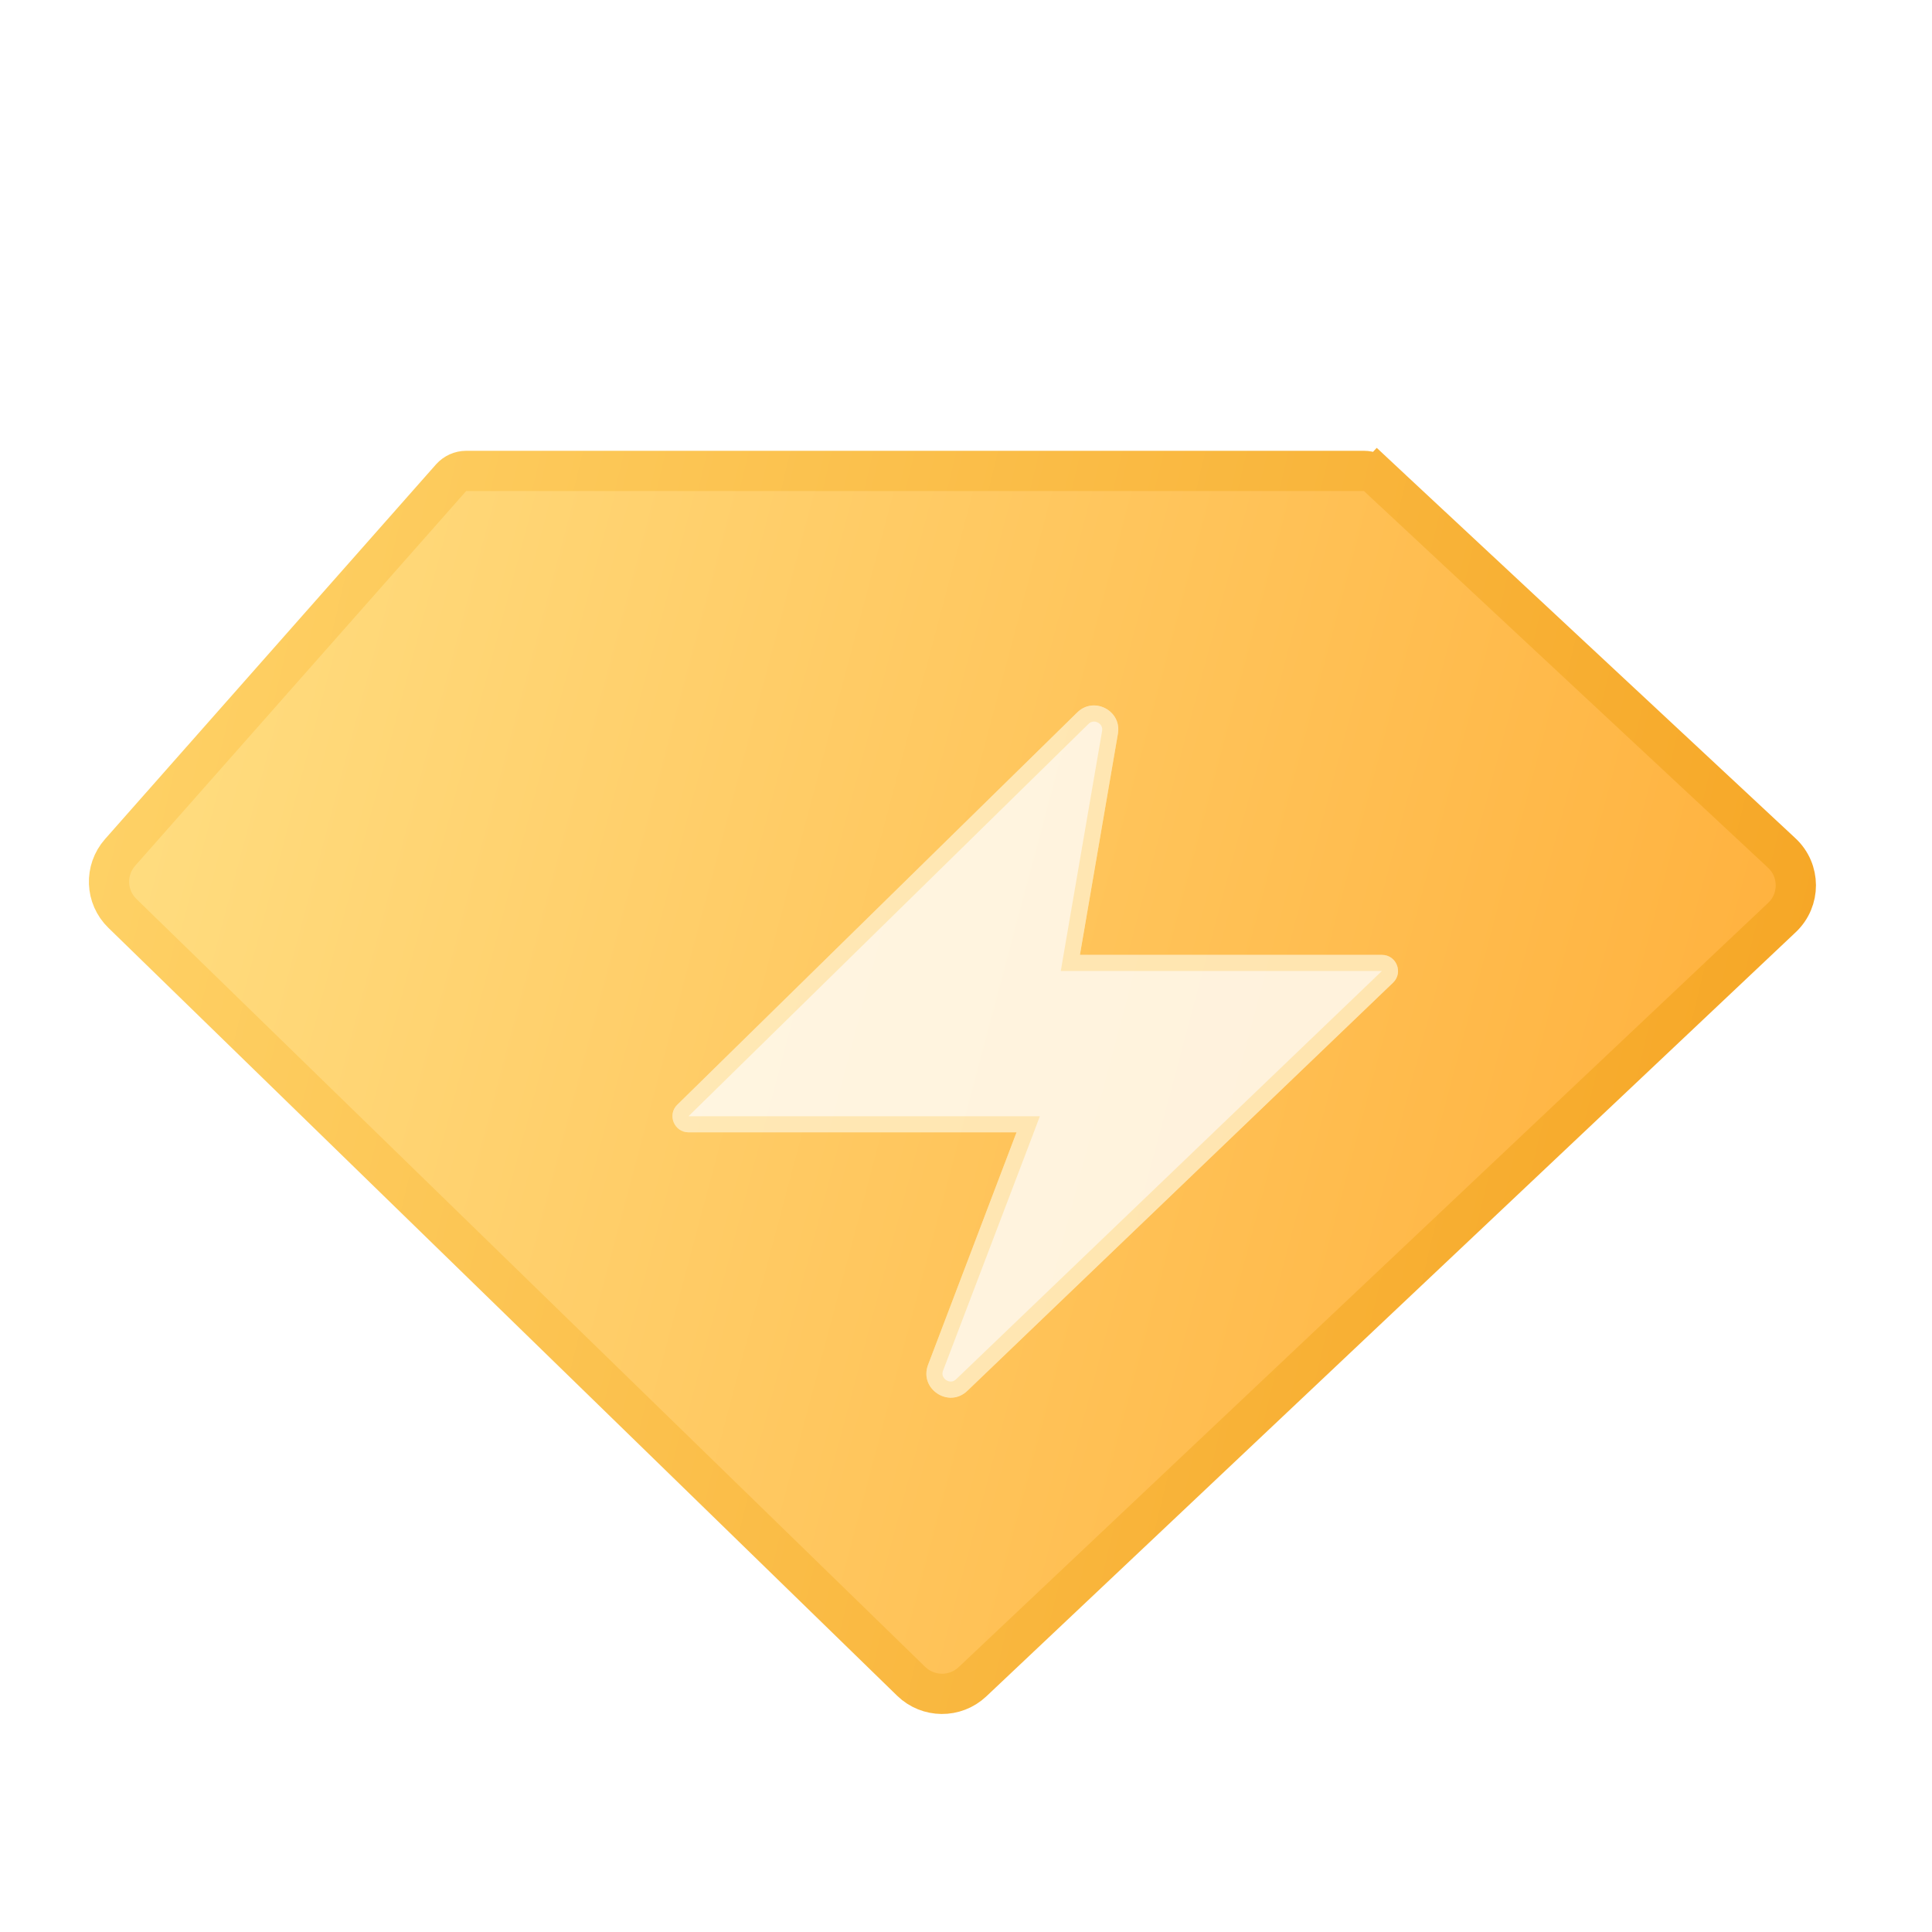 <svg width="24" height="24" viewBox="0 0 24 24" fill="none" xmlns="http://www.w3.org/2000/svg">
<path d="M5.791 5.85H16.944C17.007 5.85 17.068 5.874 17.114 5.917L17.285 5.734L17.114 5.917L22.133 10.596C22.366 10.812 22.367 11.18 22.136 11.398L12.08 20.892C11.865 21.094 11.53 21.091 11.319 20.886L1.521 11.347C1.31 11.142 1.298 10.809 1.492 10.589L5.604 5.934C5.652 5.881 5.72 5.85 5.791 5.85Z" fill="url(#paint0_linear_630_154982)" stroke="url(#paint1_linear_630_154982)" stroke-width="0.5"/>
<g opacity="0.8" filter="url(#filter0_d_630_154982)">
<path d="M7.414 12.723L12.382 7.85C12.589 7.647 12.937 7.828 12.887 8.115L12.415 10.862H16.167C16.347 10.862 16.435 11.082 16.305 11.207L11.017 16.277C10.786 16.499 10.415 16.253 10.529 15.954L11.628 13.066H7.554C7.375 13.066 7.286 12.848 7.414 12.723Z" fill="white"/>
<path d="M12.316 10.845L12.296 10.962H12.415H16.167C16.257 10.962 16.301 11.072 16.236 11.134L10.947 16.205C10.793 16.353 10.546 16.189 10.622 15.99L11.722 13.101L11.773 12.966H11.628H7.554C7.464 12.966 7.42 12.857 7.484 12.794L12.451 7.922C12.59 7.786 12.822 7.907 12.789 8.098L12.316 10.845Z" stroke="#FFD777" stroke-opacity="0.4" stroke-width="0.2"/>
</g>
<defs>
<filter id="filter0_d_630_154982" x="6.353" y="6.763" width="13.014" height="12.599" filterUnits="userSpaceOnUse" color-interpolation-filters="sRGB">
<feFlood flood-opacity="0" result="BackgroundImageFix"/>
<feColorMatrix in="SourceAlpha" type="matrix" values="0 0 0 0 0 0 0 0 0 0 0 0 0 0 0 0 0 0 127 0" result="hardAlpha"/>
<feOffset dx="1" dy="1"/>
<feGaussianBlur stdDeviation="1"/>
<feComposite in2="hardAlpha" operator="out"/>
<feColorMatrix type="matrix" values="0 0 0 0 1 0 0 0 0 0.636 0 0 0 0 0.075 0 0 0 0.5 0"/>
<feBlend mode="normal" in2="BackgroundImageFix" result="effect1_dropShadow_630_154982"/>
<feBlend mode="normal" in="SourceGraphic" in2="effect1_dropShadow_630_154982" result="shape"/>
</filter>
<linearGradient id="paint0_linear_630_154982" x1="0.479" y1="6.171" x2="22.126" y2="11.937" gradientUnits="userSpaceOnUse">
<stop stop-color="#FFE186"/>
<stop offset="1" stop-color="#FFB23F"/>
</linearGradient>
<linearGradient id="paint1_linear_630_154982" x1="0.8" y1="5.6" x2="25.177" y2="11.434" gradientUnits="userSpaceOnUse">
<stop stop-color="#FFD46A"/>
<stop offset="1" stop-color="#F5A21F"/>
</linearGradient>
</defs>
</svg>
